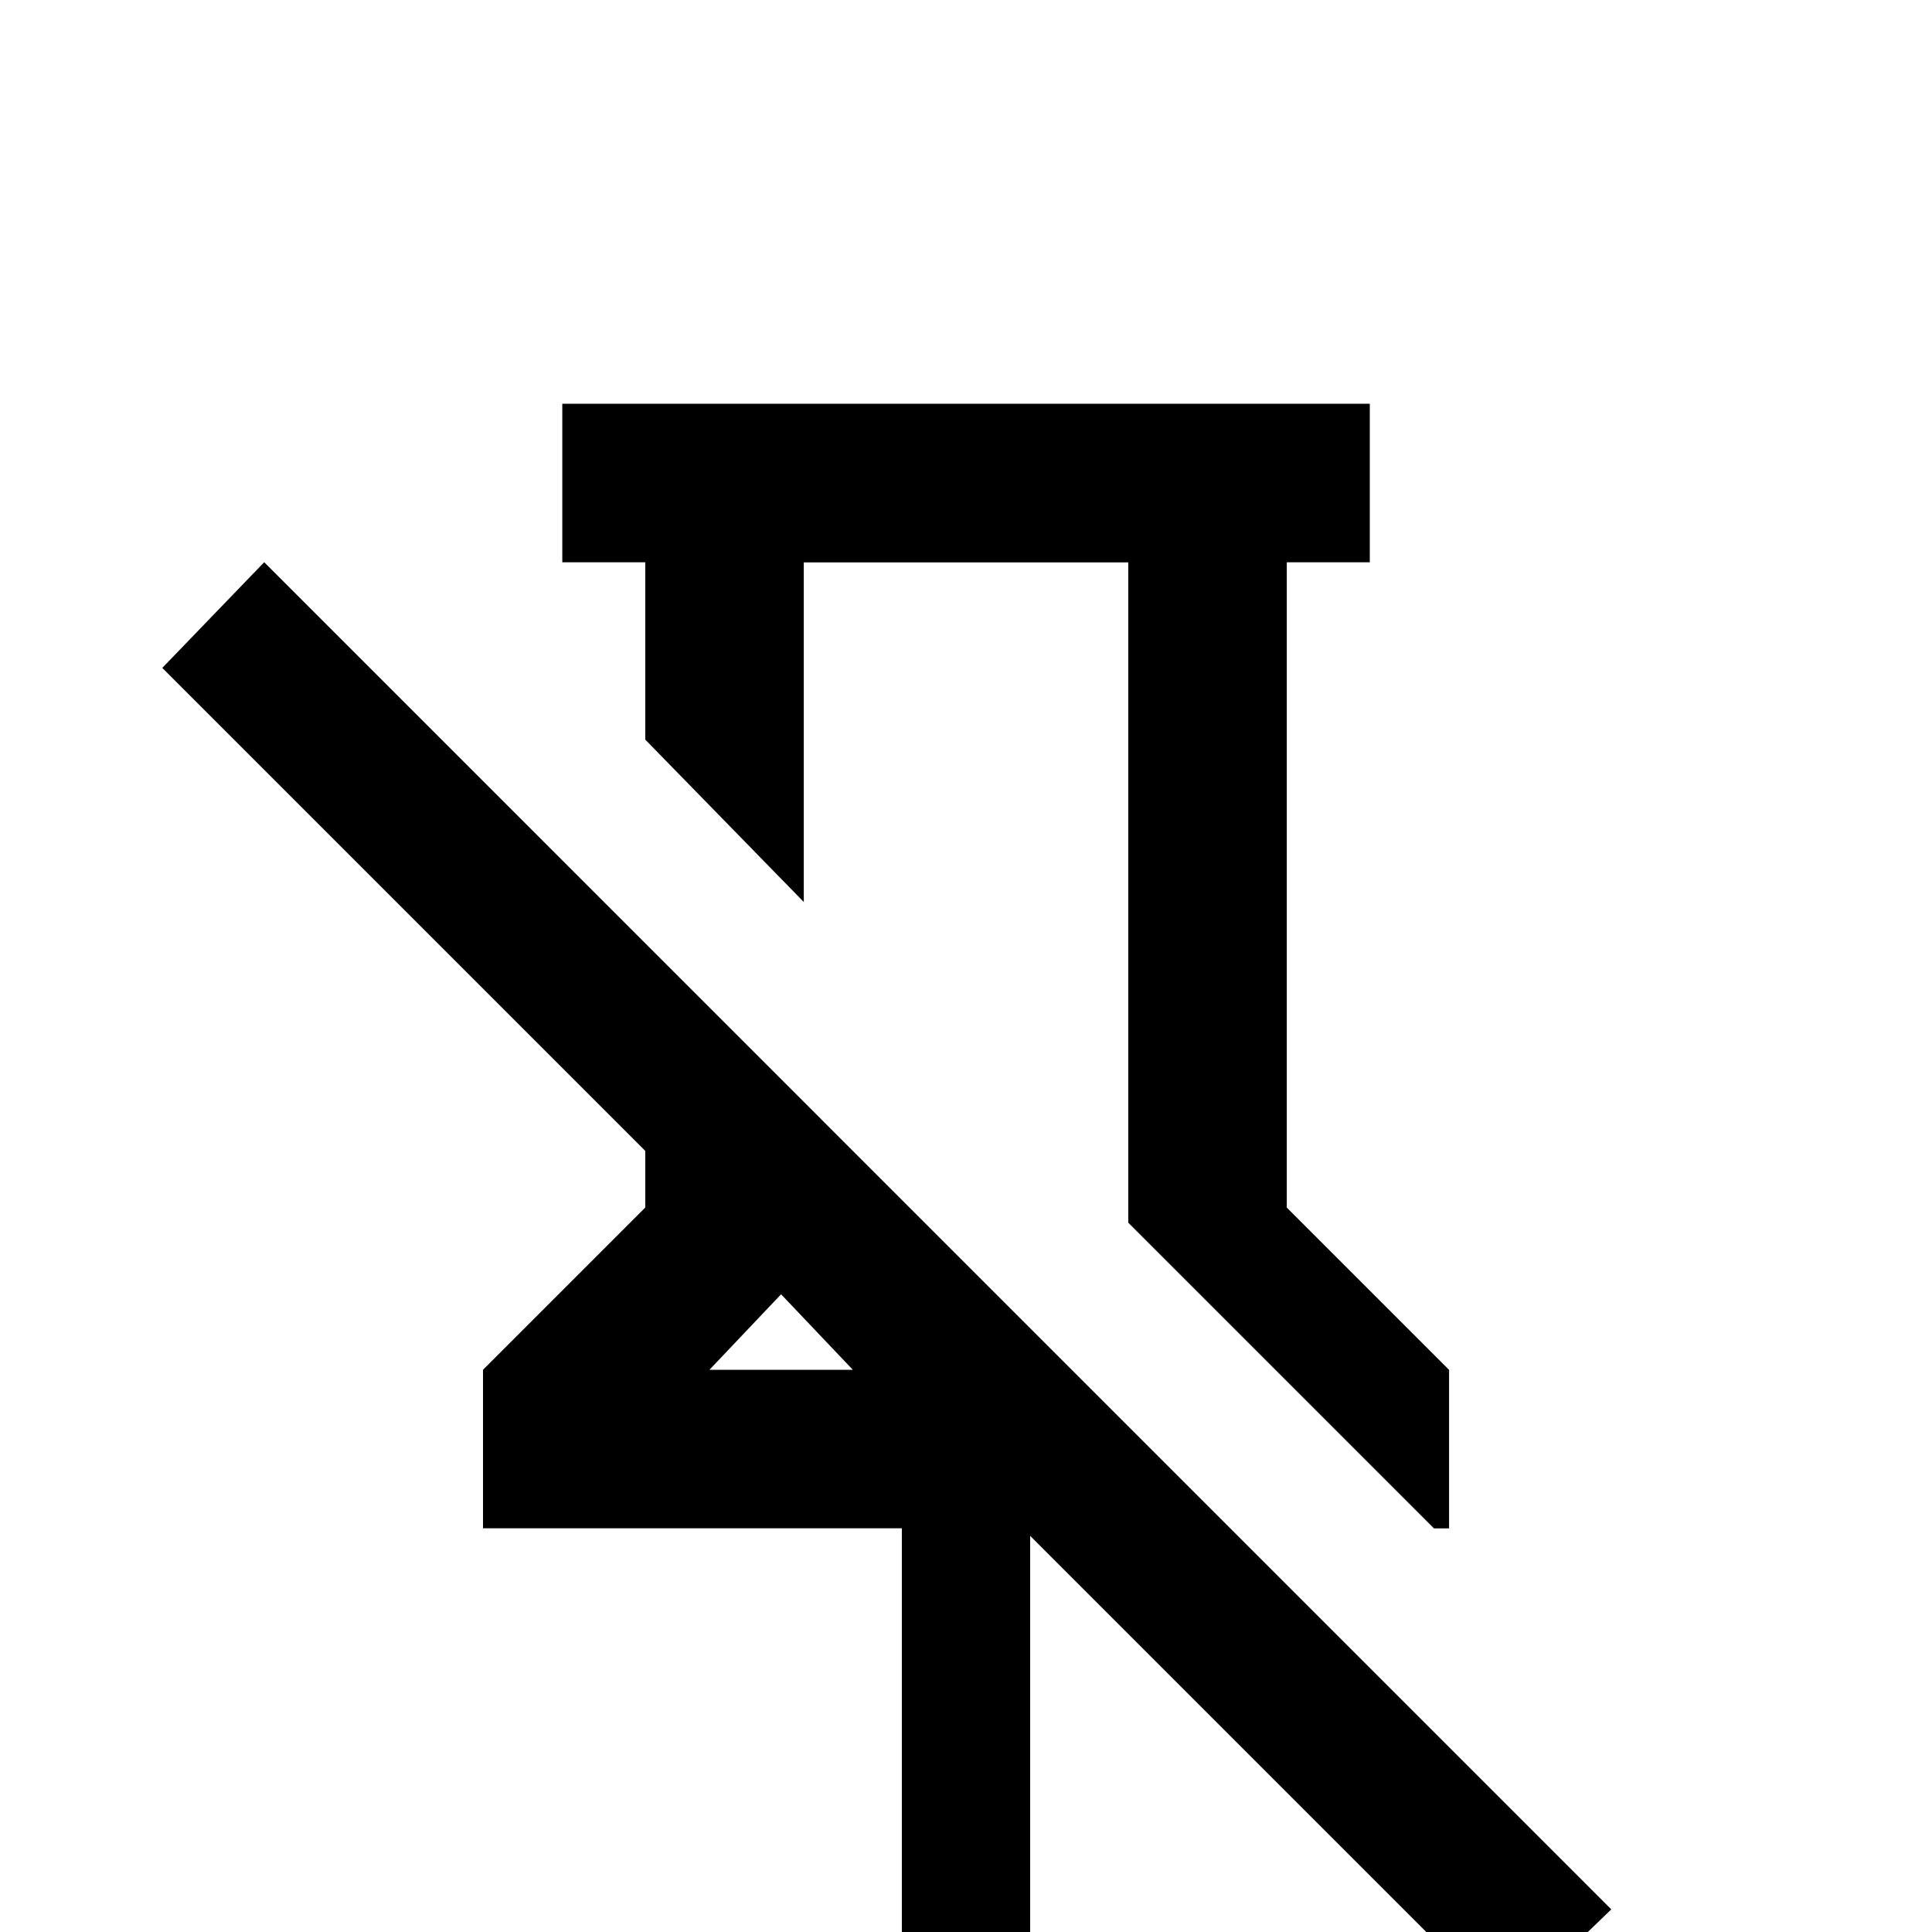 <!-- Generated by IcoMoon.io -->
<svg version="1.1" xmlns="http://www.w3.org/2000/svg" width="24" height="24" viewBox="0 0 24 24">
<title>pin_off_outline</title>
<path d="M8.016 9.188v-2.203h-1.031v-1.969h10.031v1.969h-1.031v8.016l2.016 2.016v1.969h-0.188l-3.797-3.797v-8.203h-4.031v4.219zM20.016 23.719l-1.313 1.266-5.906-5.906v5.906h-1.594v-6h-5.203v-1.969l2.016-2.016v-0.703l-6-6 1.266-1.313zM8.813 17.016h1.781l-0.891-0.938z"></path>
</svg>
